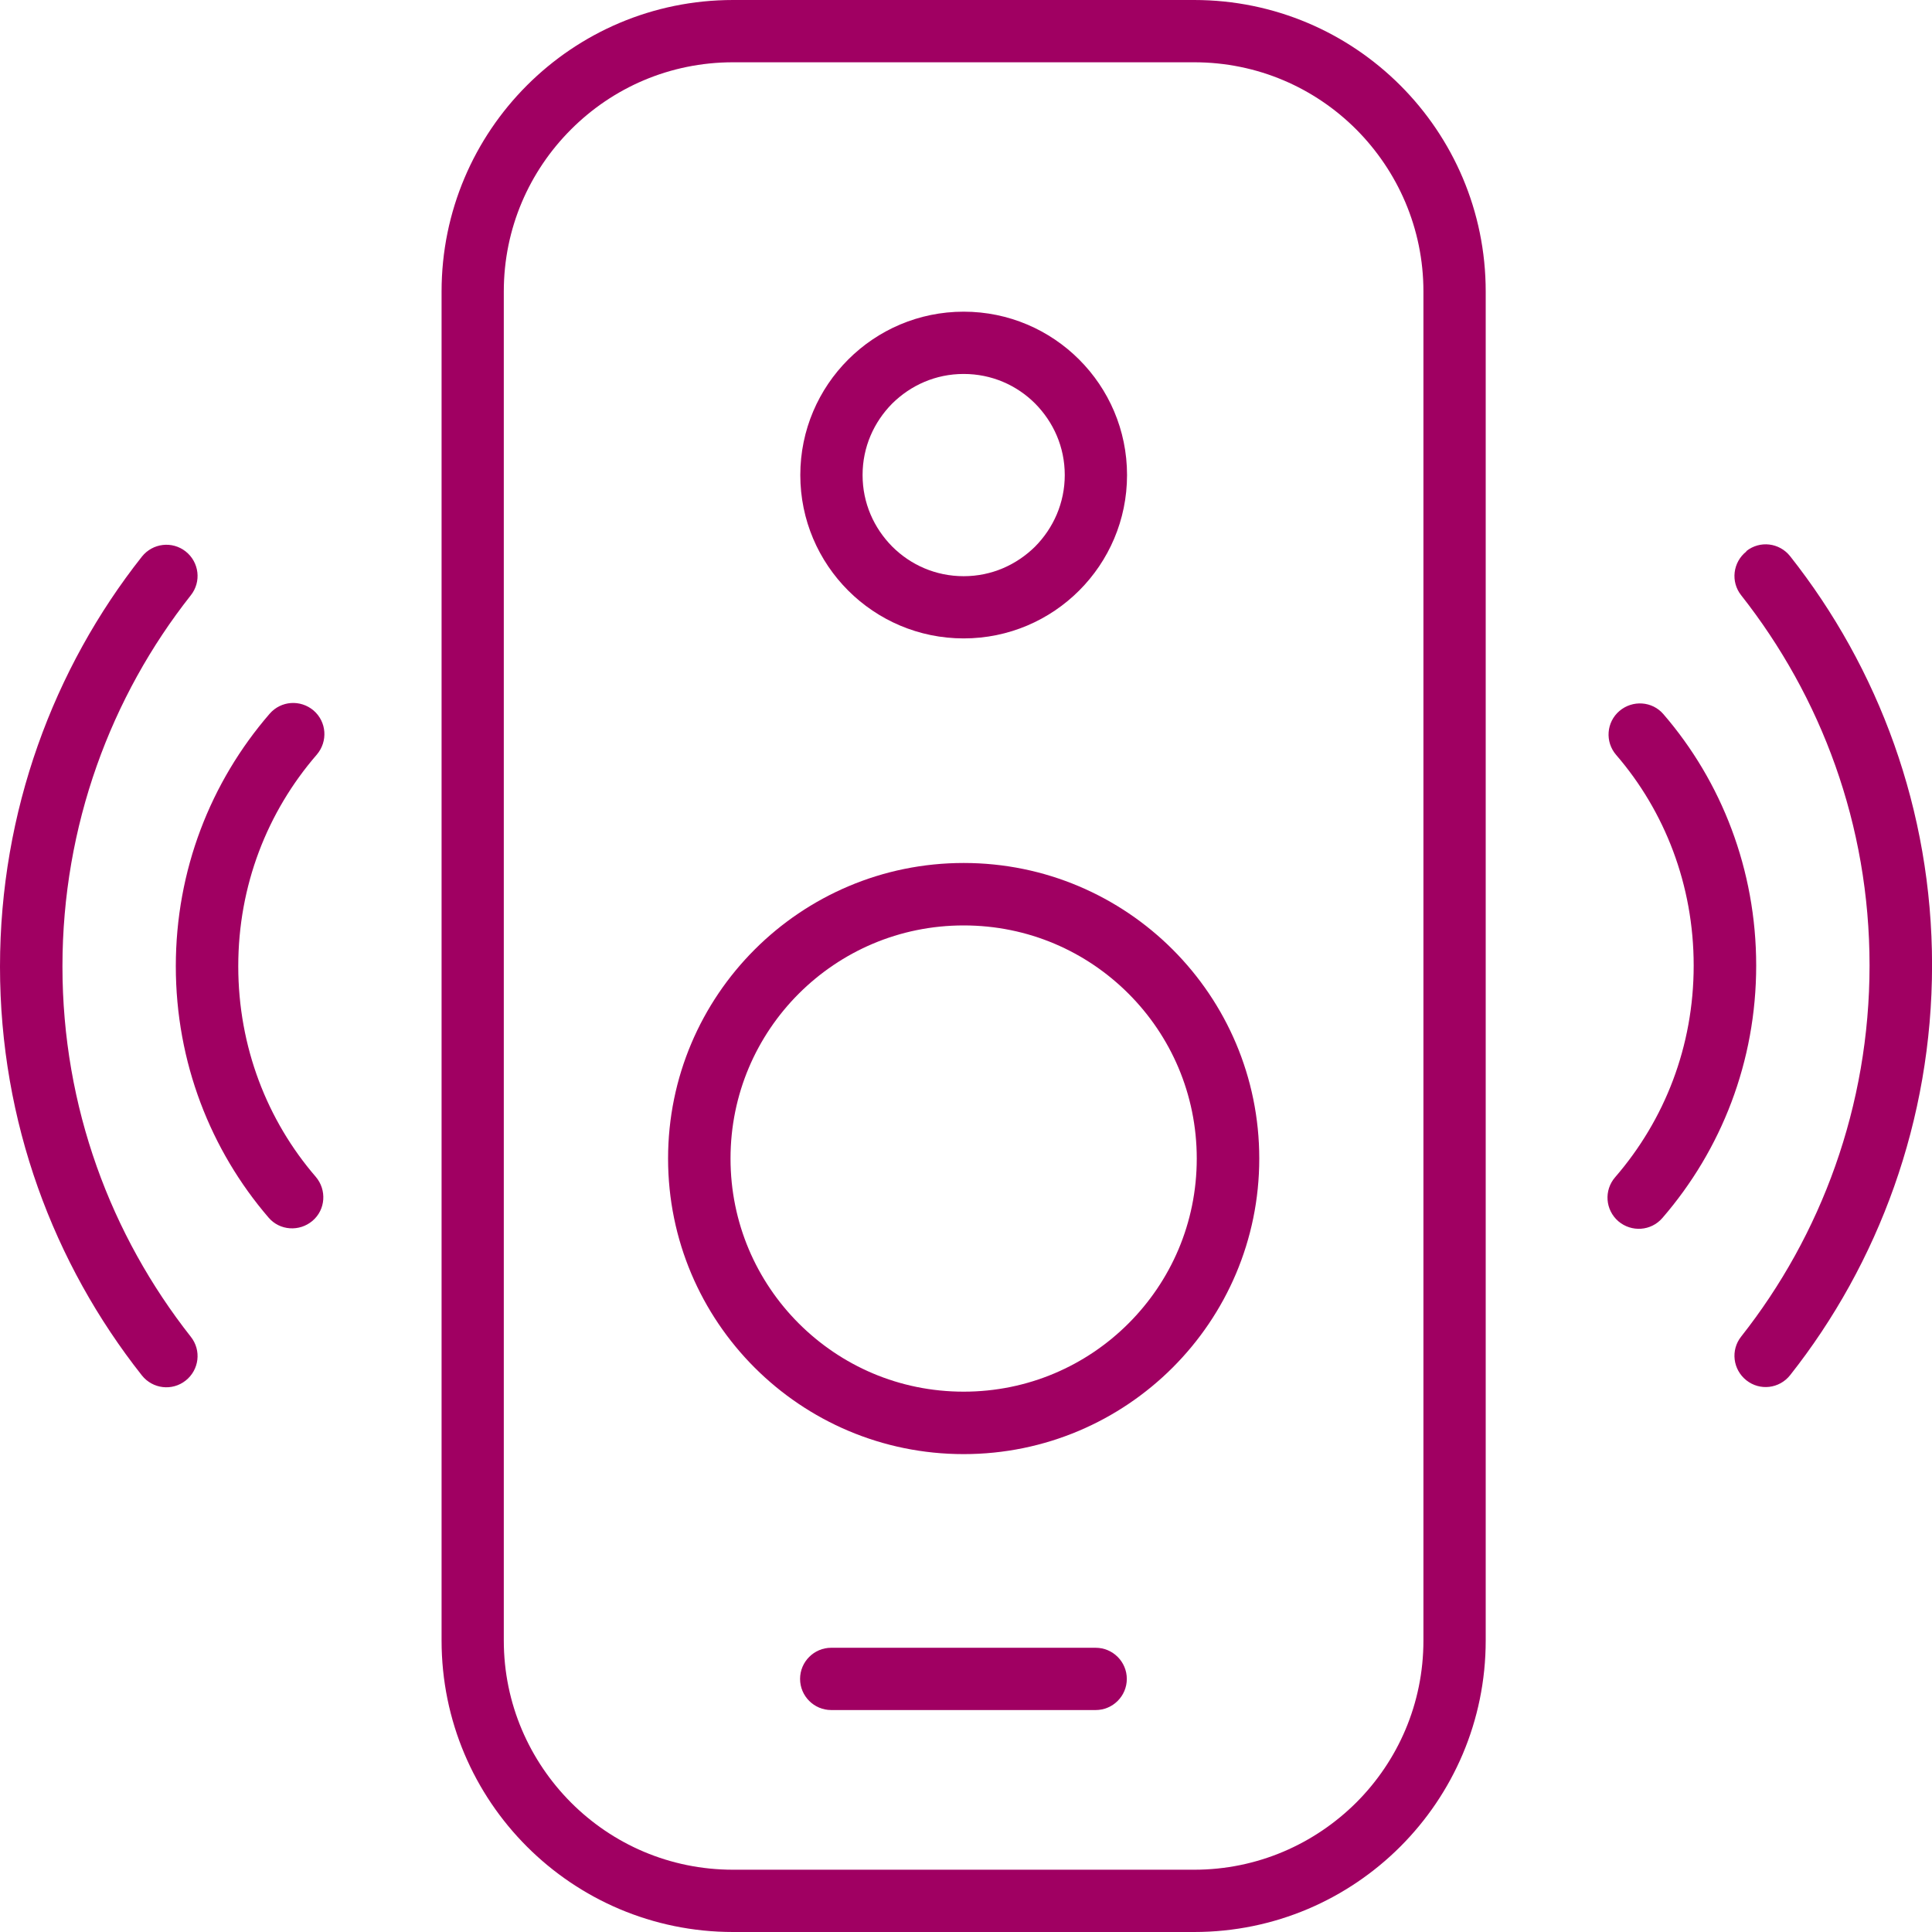 <svg width="34" height="34" viewBox="0 0 34 34" fill="none" xmlns="http://www.w3.org/2000/svg">
<g clip-path="url(#clip0_1206_5954)">
<path d="M12.901 34H21.015C23.849 34 26.146 31.703 26.146 28.87V5.13C26.146 2.297 23.849 0 21.015 0H12.901C10.067 0 7.771 2.297 7.771 5.13V28.87C7.771 31.703 10.067 34 12.901 34ZM8.866 5.13C8.866 4.016 9.316 3.011 10.049 2.278C10.781 1.545 11.786 1.096 12.901 1.096H21.015C22.13 1.096 23.135 1.545 23.868 2.278C24.597 3.011 25.05 4.016 25.05 5.13V28.87C25.05 29.984 24.601 30.989 23.868 31.722C23.135 32.451 22.13 32.904 21.015 32.904H12.901C11.786 32.904 10.781 32.455 10.049 31.722C9.319 30.989 8.866 29.984 8.866 28.87V5.13Z" fill="#A00062"/>
<path d="M16.959 11.235C18.546 11.235 19.834 9.947 19.834 8.36C19.834 6.774 18.546 5.485 16.959 5.485C15.372 5.485 14.084 6.774 14.084 8.36C14.084 9.947 15.372 11.235 16.959 11.235ZM15.701 7.102C16.026 6.781 16.464 6.581 16.959 6.581C17.45 6.581 17.892 6.777 18.217 7.102C18.538 7.427 18.738 7.865 18.738 8.36C18.738 8.851 18.538 9.293 18.217 9.618C17.892 9.939 17.454 10.14 16.959 10.14C16.468 10.14 16.026 9.943 15.701 9.618C15.38 9.293 15.18 8.855 15.18 8.36C15.18 7.865 15.38 7.427 15.701 7.102Z" fill="#A00062"/>
<path d="M16.959 25.59C19.83 25.59 22.161 23.263 22.161 20.389C22.161 17.517 19.834 15.187 16.959 15.187C14.088 15.187 11.757 17.514 11.757 20.389C11.757 23.263 14.084 25.59 16.959 25.59ZM14.057 17.487C14.802 16.743 15.825 16.286 16.959 16.286C18.096 16.286 19.116 16.743 19.86 17.487C20.604 18.231 21.061 19.255 21.061 20.389C21.061 21.526 20.604 22.546 19.86 23.29C19.116 24.034 18.092 24.491 16.959 24.491C15.822 24.491 14.802 24.034 14.057 23.29C13.313 22.546 12.856 21.522 12.856 20.389C12.856 19.255 13.313 18.231 14.057 17.487Z" fill="#A00062"/>
<path d="M19.282 28.998H14.628C14.326 28.998 14.08 29.244 14.08 29.546C14.08 29.848 14.326 30.094 14.628 30.094H19.282C19.584 30.094 19.83 29.848 19.83 29.546C19.83 29.244 19.584 28.998 19.282 28.998Z" fill="#A00062"/>
<path d="M28.48 21.492C28.711 21.688 29.055 21.666 29.255 21.435C30.294 20.234 30.906 18.681 30.906 16.992C30.906 15.304 30.294 13.751 29.274 12.569C29.077 12.338 28.73 12.316 28.499 12.512C28.269 12.709 28.242 13.056 28.443 13.287C29.296 14.276 29.806 15.572 29.806 16.992C29.806 18.413 29.296 19.709 28.424 20.717C28.224 20.948 28.25 21.292 28.48 21.492Z" fill="#A00062"/>
<path d="M30.733 9.705C30.495 9.894 30.453 10.238 30.642 10.476C32.047 12.259 32.901 14.514 32.901 16.989C32.901 19.467 32.047 21.741 30.642 23.521C30.453 23.759 30.495 24.102 30.733 24.291C30.971 24.48 31.314 24.439 31.503 24.201C33.056 22.236 34.001 19.716 34.001 16.985C34.001 14.254 33.056 11.753 31.503 9.788C31.314 9.55 30.971 9.509 30.733 9.698V9.705Z" fill="#A00062"/>
<path d="M4.726 21.427C4.922 21.658 5.27 21.68 5.5 21.484C5.731 21.288 5.753 20.94 5.557 20.71C4.703 19.72 4.193 18.424 4.193 17.004C4.193 15.583 4.703 14.287 5.576 13.279C5.772 13.048 5.75 12.704 5.519 12.504C5.289 12.308 4.945 12.33 4.745 12.561C3.706 13.762 3.094 15.315 3.094 17.004C3.094 18.692 3.706 20.241 4.726 21.427Z" fill="#A00062"/>
<path d="M3.268 24.295C3.506 24.106 3.547 23.763 3.358 23.525C1.953 21.741 1.099 19.486 1.099 17.008C1.099 14.53 1.953 12.255 3.358 10.476C3.547 10.238 3.506 9.894 3.268 9.705C3.03 9.517 2.686 9.558 2.497 9.796C0.944 11.761 0 14.28 0 17.012C0 19.743 0.944 22.24 2.497 24.205C2.686 24.443 3.03 24.484 3.268 24.295Z" fill="#A00062"/>
</g>
<defs>
<clipPath id="clip0_1206_5954">
<rect width="34" height="34" fill="white"/>
</clipPath>
</defs>
</svg>
